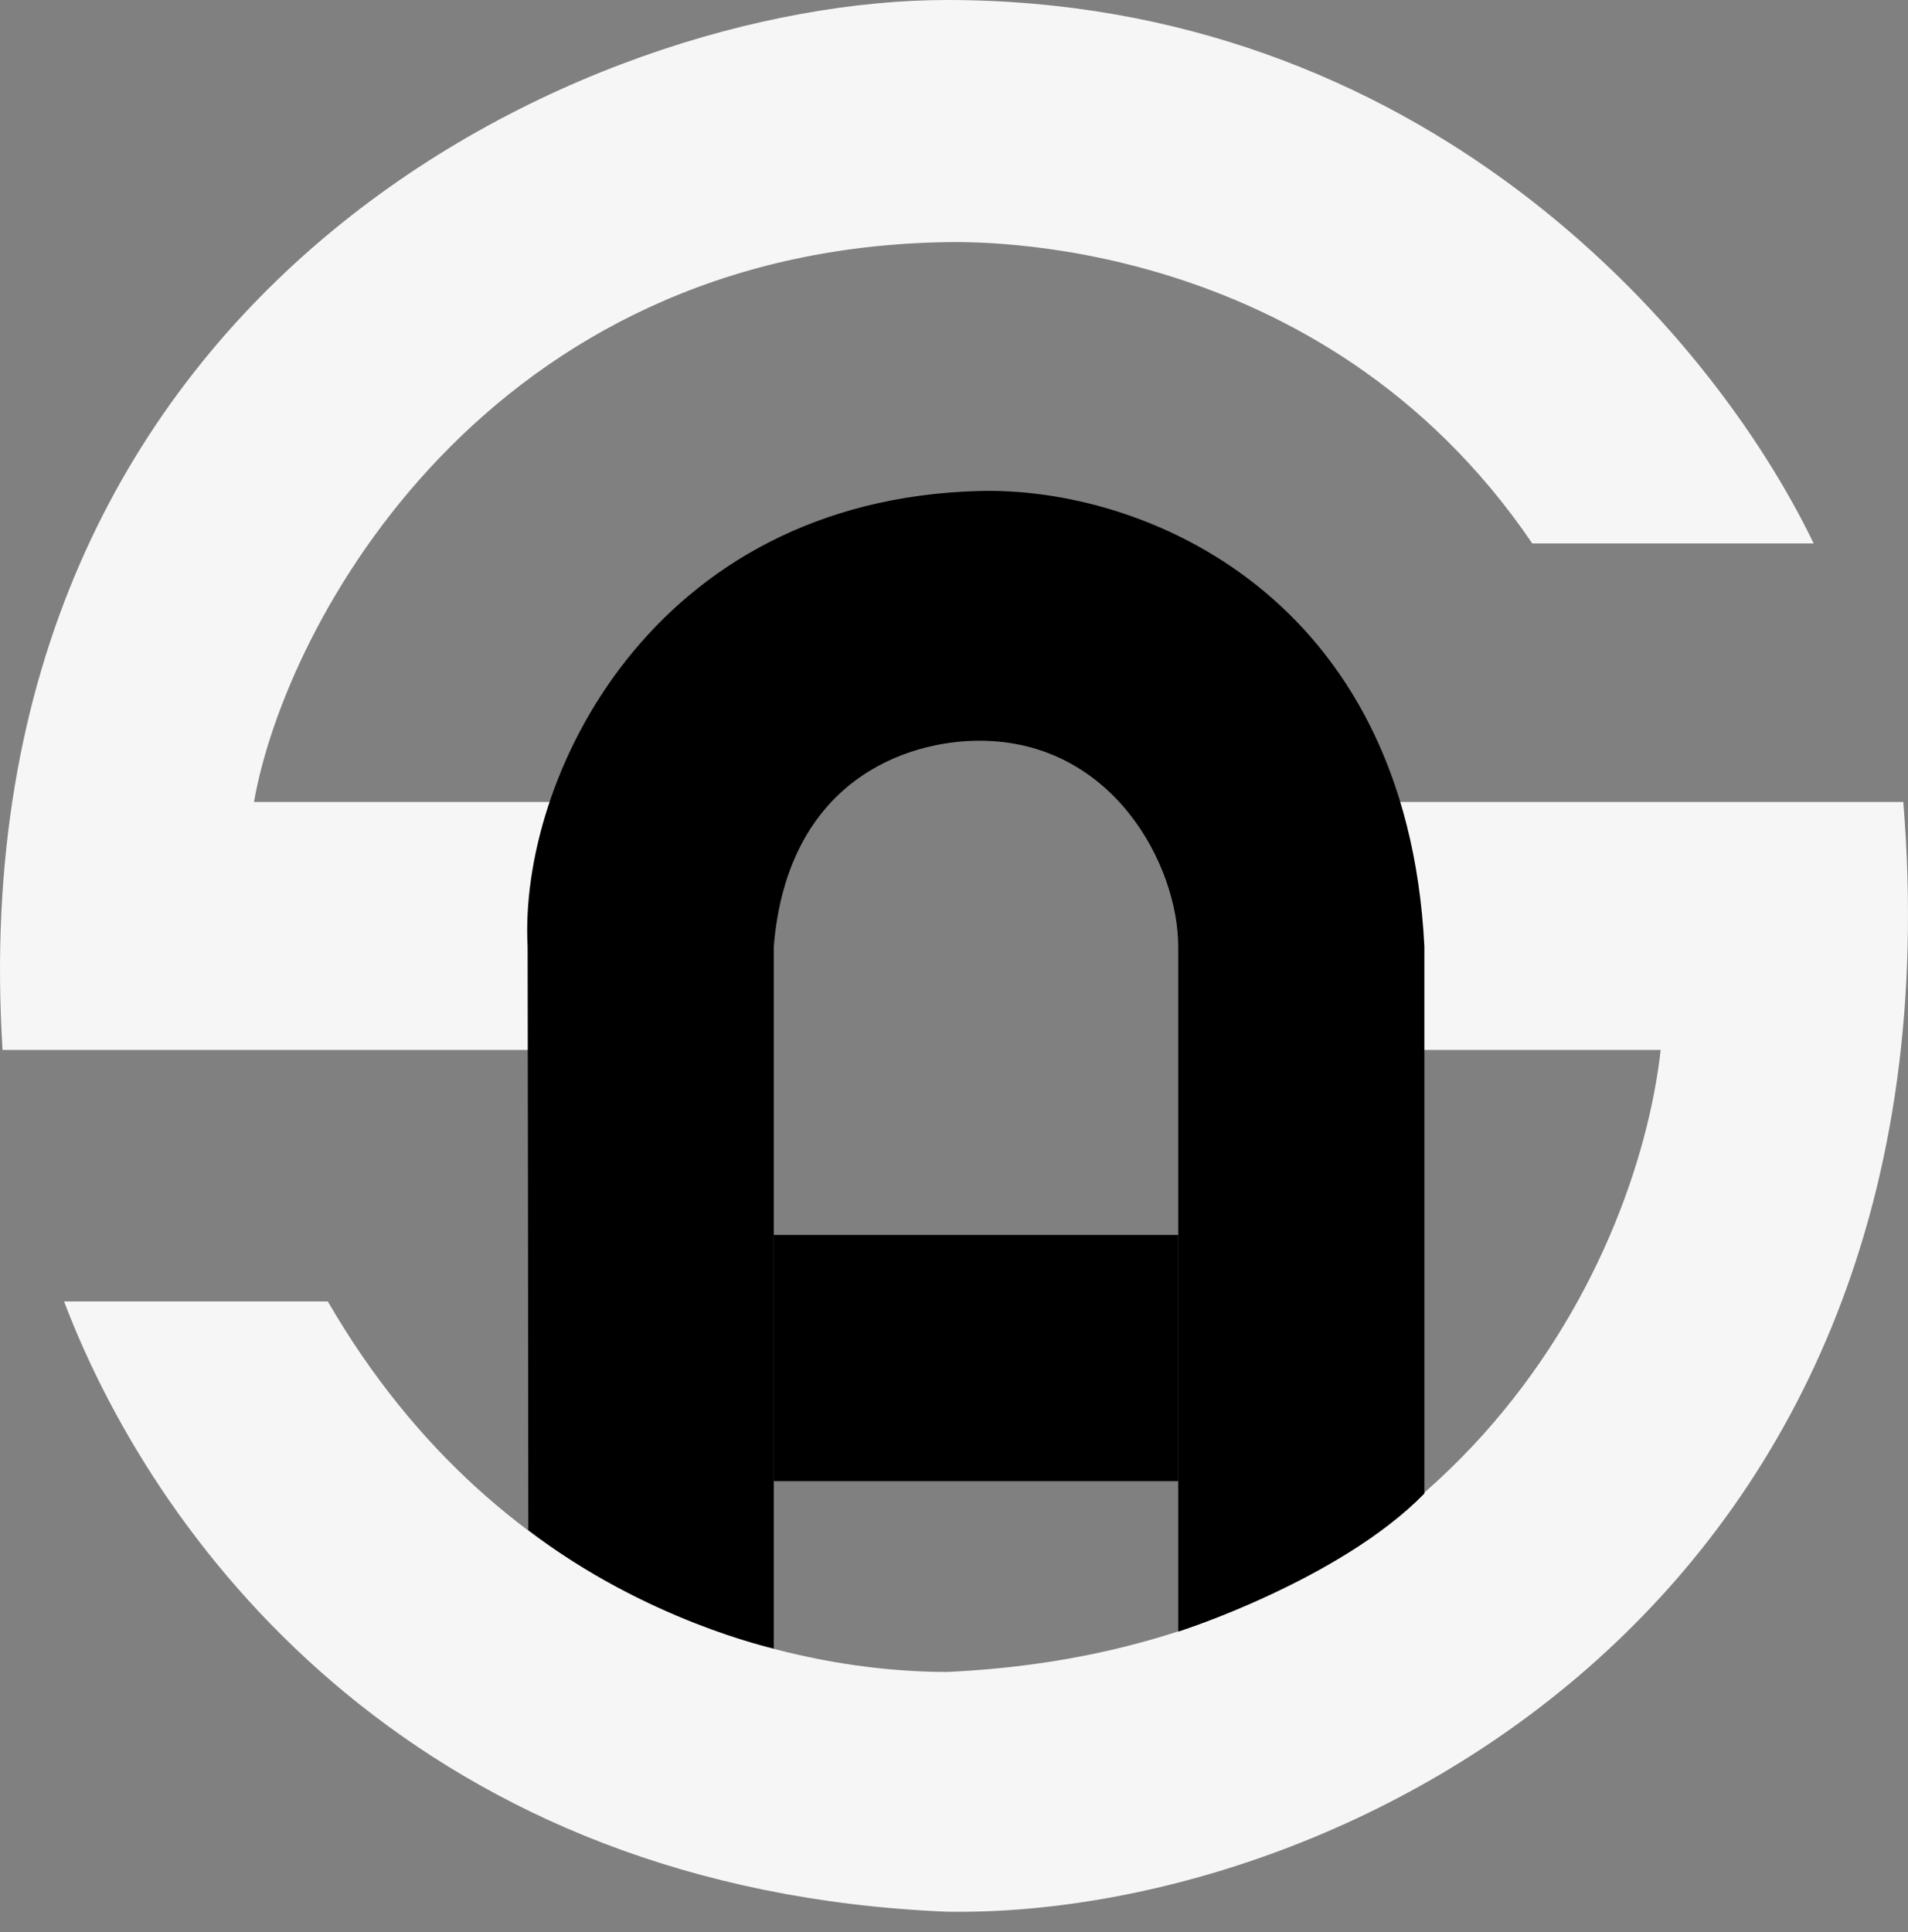 <svg width="80" height="81" viewBox="0 0 80 81" fill="none" xmlns="http://www.w3.org/2000/svg">
<rect x="0" y="0" width="80" height="81" fill="#808080" stroke="none"/>
<path d="M69.63 44.015C68.598 53.208 60.783 69.133 39.696 70.091C32.988 70.091 21.118 67.29 13.745 54.558H2.686C6.741 65.225 17.874 79.233 39.696 80.141C56.212 80.413 82.533 67.216 79.803 33.62H56.876L58.203 44.015H69.63Z" fill="#F6F6F6"/>
<path d="M76.045 22.782C71.621 13.616 59.456 3.38571e-05 39.696 0C24.657 -2.57677e-05 -1.885 12.068 0.106 44.015H26.562V33.62H10.649C11.976 26.05 20.468 10.446 39.696 10.151C40.581 10.151 55.326 9.658 64.247 22.782H76.045Z" fill="#F6F6F6"/>
<path d="M22.122 39.679C22.122 39.679 22.152 58.493 22.152 64.147C27.092 67.93 32.443 69.109 32.443 69.109V62.092V51.77V39.679C33.023 32.675 38.043 31.052 41.066 31.052C46.669 31.052 49.401 36.287 49.401 39.679V51.77V62.092V68.4C49.401 68.4 56.168 66.247 59.722 62.612C59.719 54.779 59.722 39.679 59.722 39.679C58.98 24.933 47.922 20.402 41.066 20.583C27.279 20.948 21.749 32.675 22.122 39.679Z" fill="black"/>
<path d="M49.401 51.77H32.443V62.092H49.401V51.77Z" fill="black"/>
</svg>
